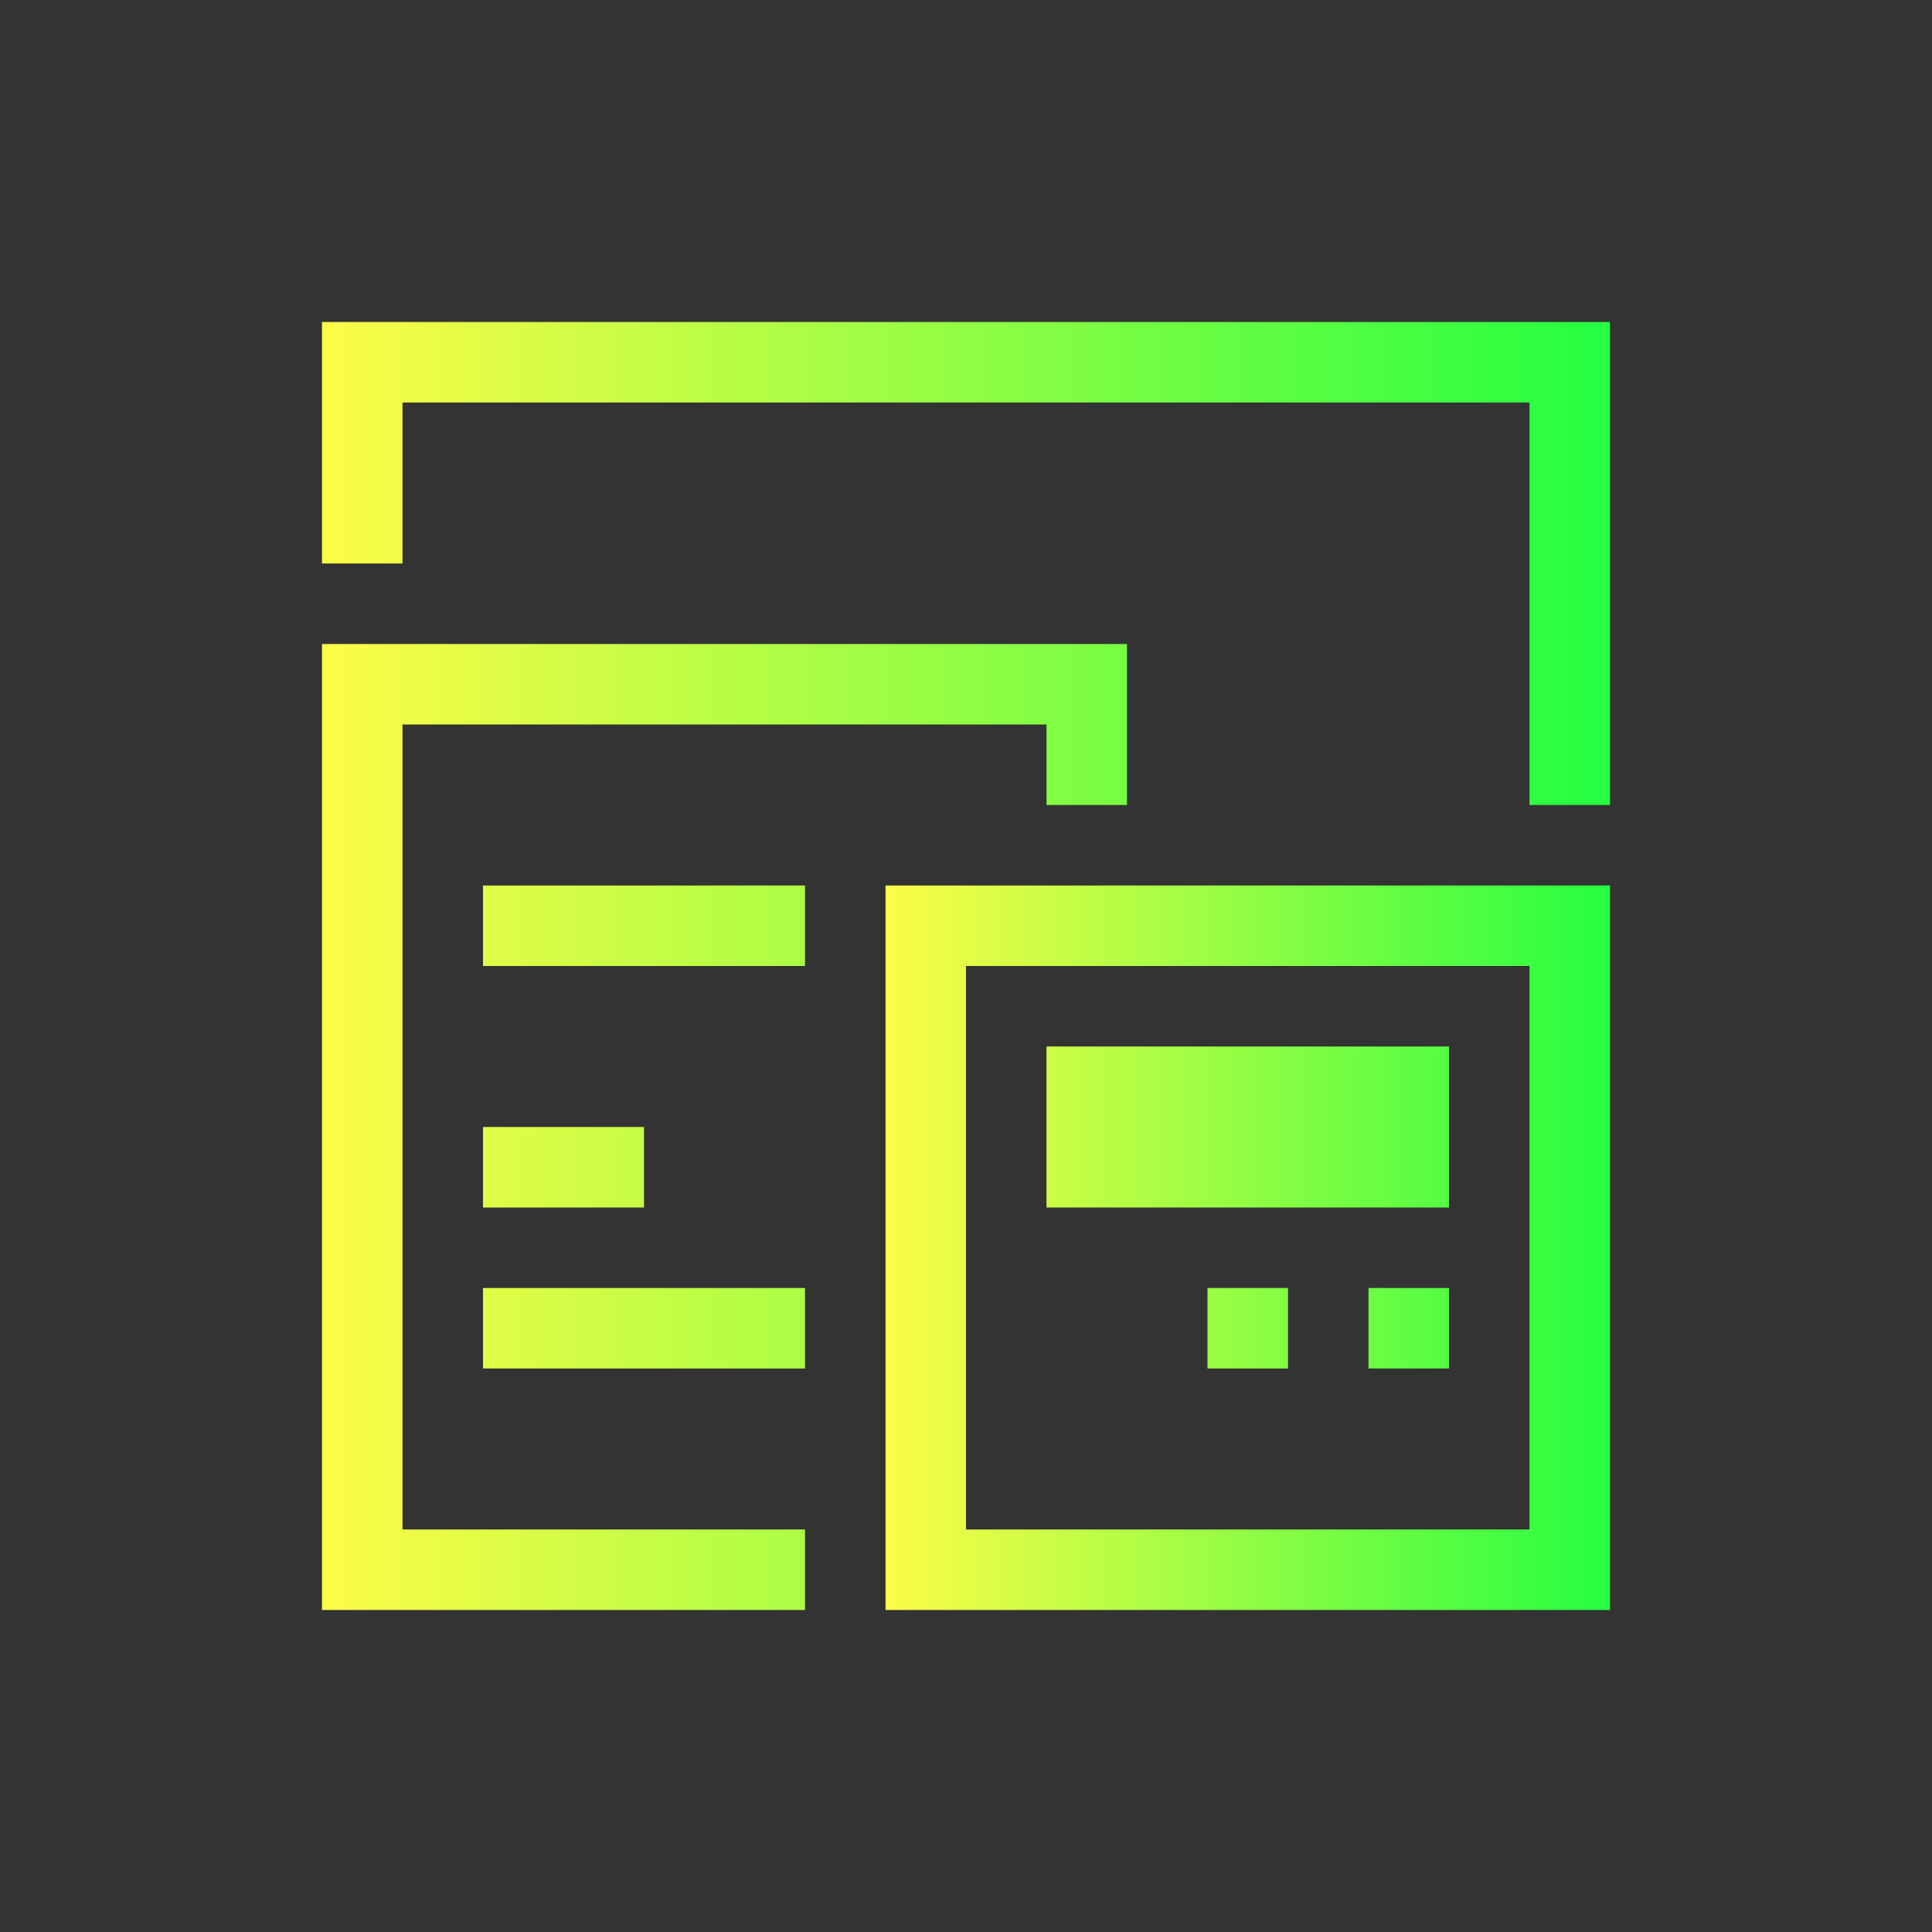 <svg width="24" height="24" viewBox="0 0 24 24" fill="none" xmlns="http://www.w3.org/2000/svg">
<rect x="0" y="0" width="24" height="24" fill="#333333" stroke="none"/>
<path d="M4 4V5V7H5V5H19V10H20V4H4ZM4 8V9V20H5H10V19H5V9H13V10H14V8H4ZM6 11V12H10V11H6ZM6 14V15H8V14H6ZM6 16V17H10V16H6Z" fill="url(#paint0_linear_10_17637)"/>
<path d="M11 11V12V20H12H19H20V12V11H11ZM12 12H19V19H12V12ZM13 13V15H18V13H13ZM15 16V17H16V16H15ZM17 16V17H18V16H17Z" fill="url(#paint1_linear_10_17637)"/>
<defs>
<linearGradient id="paint0_linear_10_17637" x1="4" y1="12" x2="20" y2="12" gradientUnits="userSpaceOnUse">
<stop stop-color="#FDFC47"/>
<stop offset="1" stop-color="#24FE41"/>
</linearGradient>
<linearGradient id="paint1_linear_10_17637" x1="11" y1="15.5" x2="20" y2="15.5" gradientUnits="userSpaceOnUse">
<stop stop-color="#FDFC47"/>
<stop offset="1" stop-color="#24FE41"/>
</linearGradient>
</defs>
</svg>
